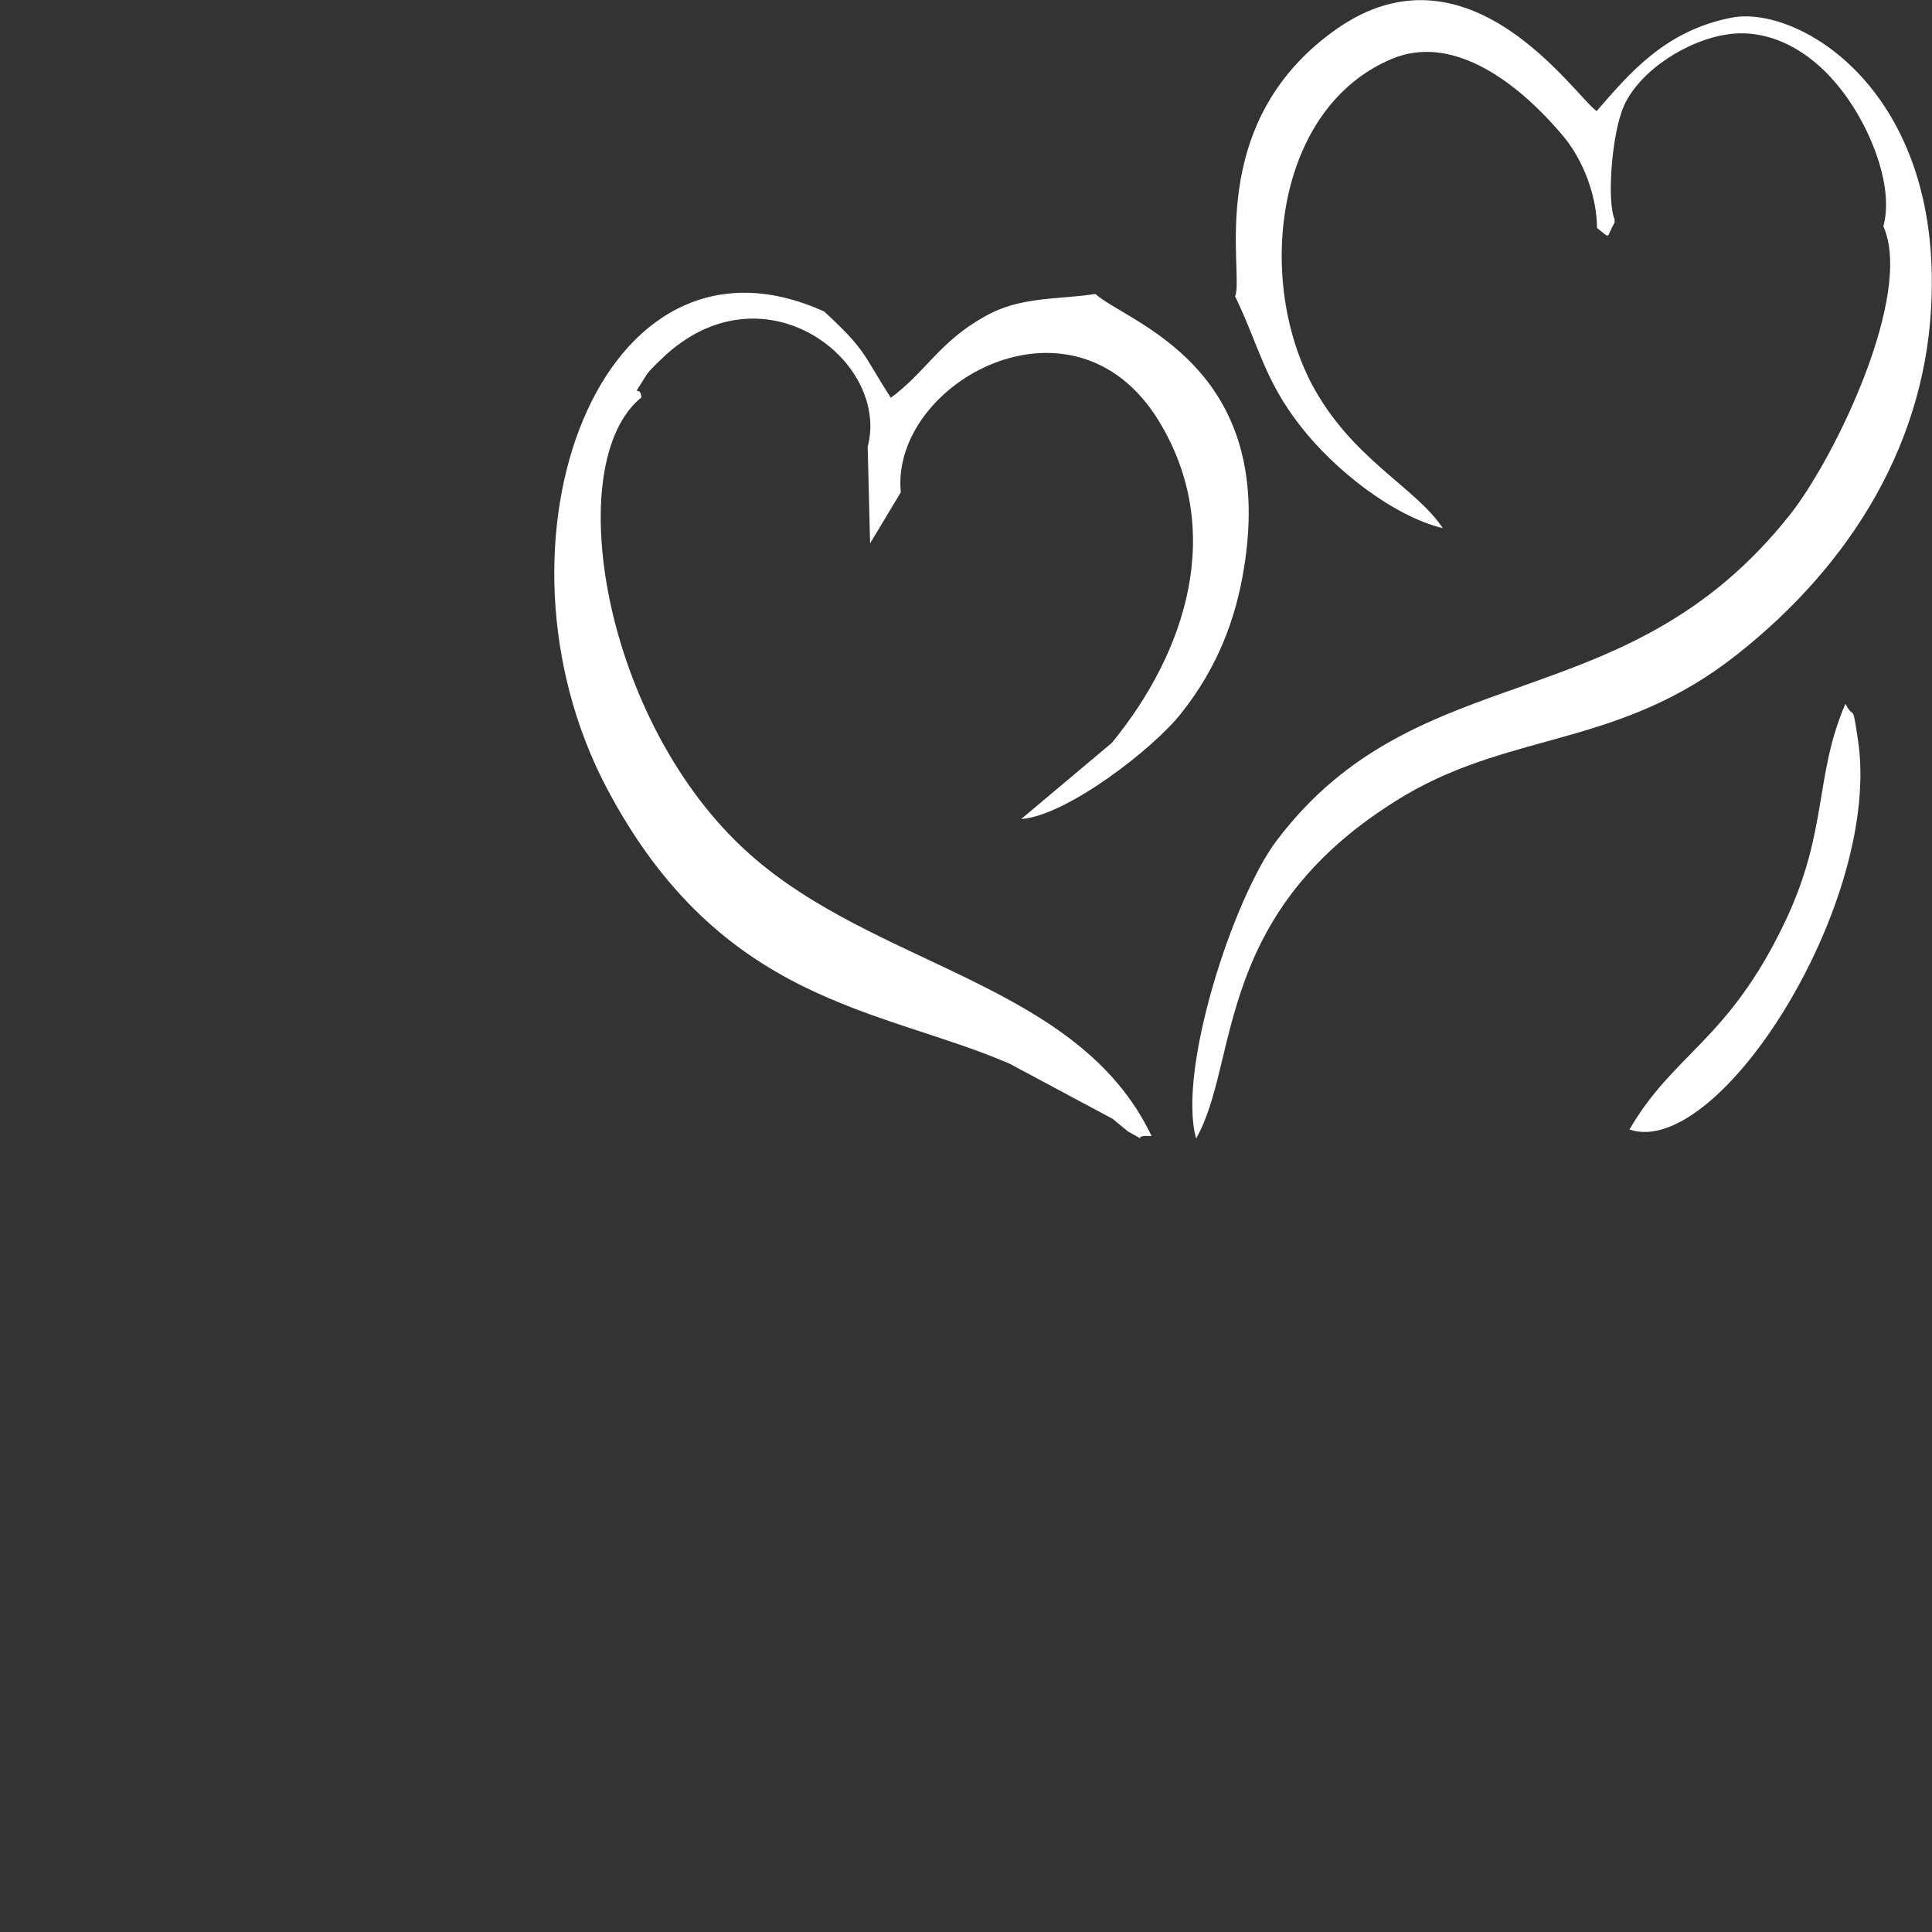 <?xml version="1.0" encoding="UTF-8"?>
<!DOCTYPE svg PUBLIC "-//W3C//DTD SVG 1.1//EN" "http://www.w3.org/Graphics/SVG/1.1/DTD/svg11.dtd">
<!-- Creator: CorelDRAW -->
<svg xmlns="http://www.w3.org/2000/svg" xml:space="preserve" width="56px" height="56px" version="1.1" style="shape-rendering:geometricPrecision; text-rendering:geometricPrecision; image-rendering:optimizeQuality; fill-rule:evenodd; clip-rule:evenodd"
viewBox="0 0 56000 56000"
 xmlns:xlink="http://www.w3.org/1999/xlink"
 xmlns:xodm="http://www.corel.com/coreldraw/odm/2003">
 <rect x="0" y="0" width="56000" height="56000" fill="#333333" stroke="none"/>
 <defs>
  <style type="text/css">
   <![CDATA[
    .fil0 {fill:white}
   ]]>
  </style>
 </defs>
 <g id="Слой_x0020_1">
 </g>
 <g id="Слой_x0020_1_0">
 </g>
 <g id="Слой_x0020_1_0_145">
 </g>
 <g id="Слой_x0020_1_0_3">
 </g>
 <g id="Слой_x0020_1_0_3_146">
 </g>
 <g id="Слой_x0020_1_0_3_147">
 </g>
 <g id="Слой_x0020_1_0_3_148">
 </g>
 <g id="Слой_x0020_1_0_3_149">
 </g>
 <g id="Слой_x0020_1_0_3_150">
 </g>
 <g id="Слой_x0020_1_0_3_151">
 </g>
 <g id="Слой_x0020_1_0_3_152">
 </g>
 <g id="Слой_x0020_1_0_3_153">
 </g>
 <g id="Слой_x0020_1_0_3_154">
 </g>
 <g id="Слой_x0020_1_0_3_155">
  <path class="fil0" d="M47230 32740c1290,-2220 2860,-2570 4500,-6000 1270,-2660 850,-4230 1760,-6340 270,520 190,-110 360,1020 730,4680 -4020,12200 -6620,11320zm2820 -31740c1190,-190 2520,420 3530,1890 700,1010 1310,2570 1010,3670 880,1970 -1390,6690 -2700,8350 -4780,6050 -10770,4000 -14890,9460 -1260,1680 -2880,6660 -2330,8630 1280,-2250 450,-6610 6060,-9950 3160,-1860 6240,-1400 9620,-4080 3310,-2610 5540,-6200 5640,-10440 170,-6030 -3910,-8380 -5790,-8020 -1920,370 -2950,1590 -3920,2710 -630,-430 -3710,-5110 -7580,-2350 -3850,2740 -2620,7080 -2900,7720 690,1420 840,2420 1910,3780 970,1240 2650,2580 4110,2940 -780,-1190 -2650,-2000 -3810,-4200 -1620,-3120 -1010,-8020 2350,-9410 1650,-680 3450,500 4870,2150 710,800 1060,1920 1060,2760 420,310 240,320 510,-160l0 -90c-230,-550 -80,-2500 270,-3290 460,-1030 1840,-1900 2980,-2070zm-24900 11950l70 2800 890 -1480c-310,-3170 5020,-6130 7490,-2050 1920,3170 780,6680 -1370,9310l-2630 2210c1300,-90 3820,-2020 4650,-3080 1020,-1290 1570,-2690 1810,-4210 950,-5880 -3410,-7110 -4310,-7930 -1060,170 -2170,60 -3200,650 -1320,730 -1720,1620 -2730,2360 -850,-1330 -710,-1370 -1930,-2500 -6500,-2950 -10040,6730 -6300,13820 3310,6260 7940,6370 11670,7980l2990 1600c50,40 450,370 450,370 740,390 -30,80 680,130 -2120,-4450 -7970,-4880 -11670,-8190 -4240,-3790 -5470,-11320 -3120,-13220 -30,-440 -360,160 160,-670 80,-130 480,-500 590,-600 2890,-2560 6460,240 5810,2700z"/>
 </g>
</svg>
